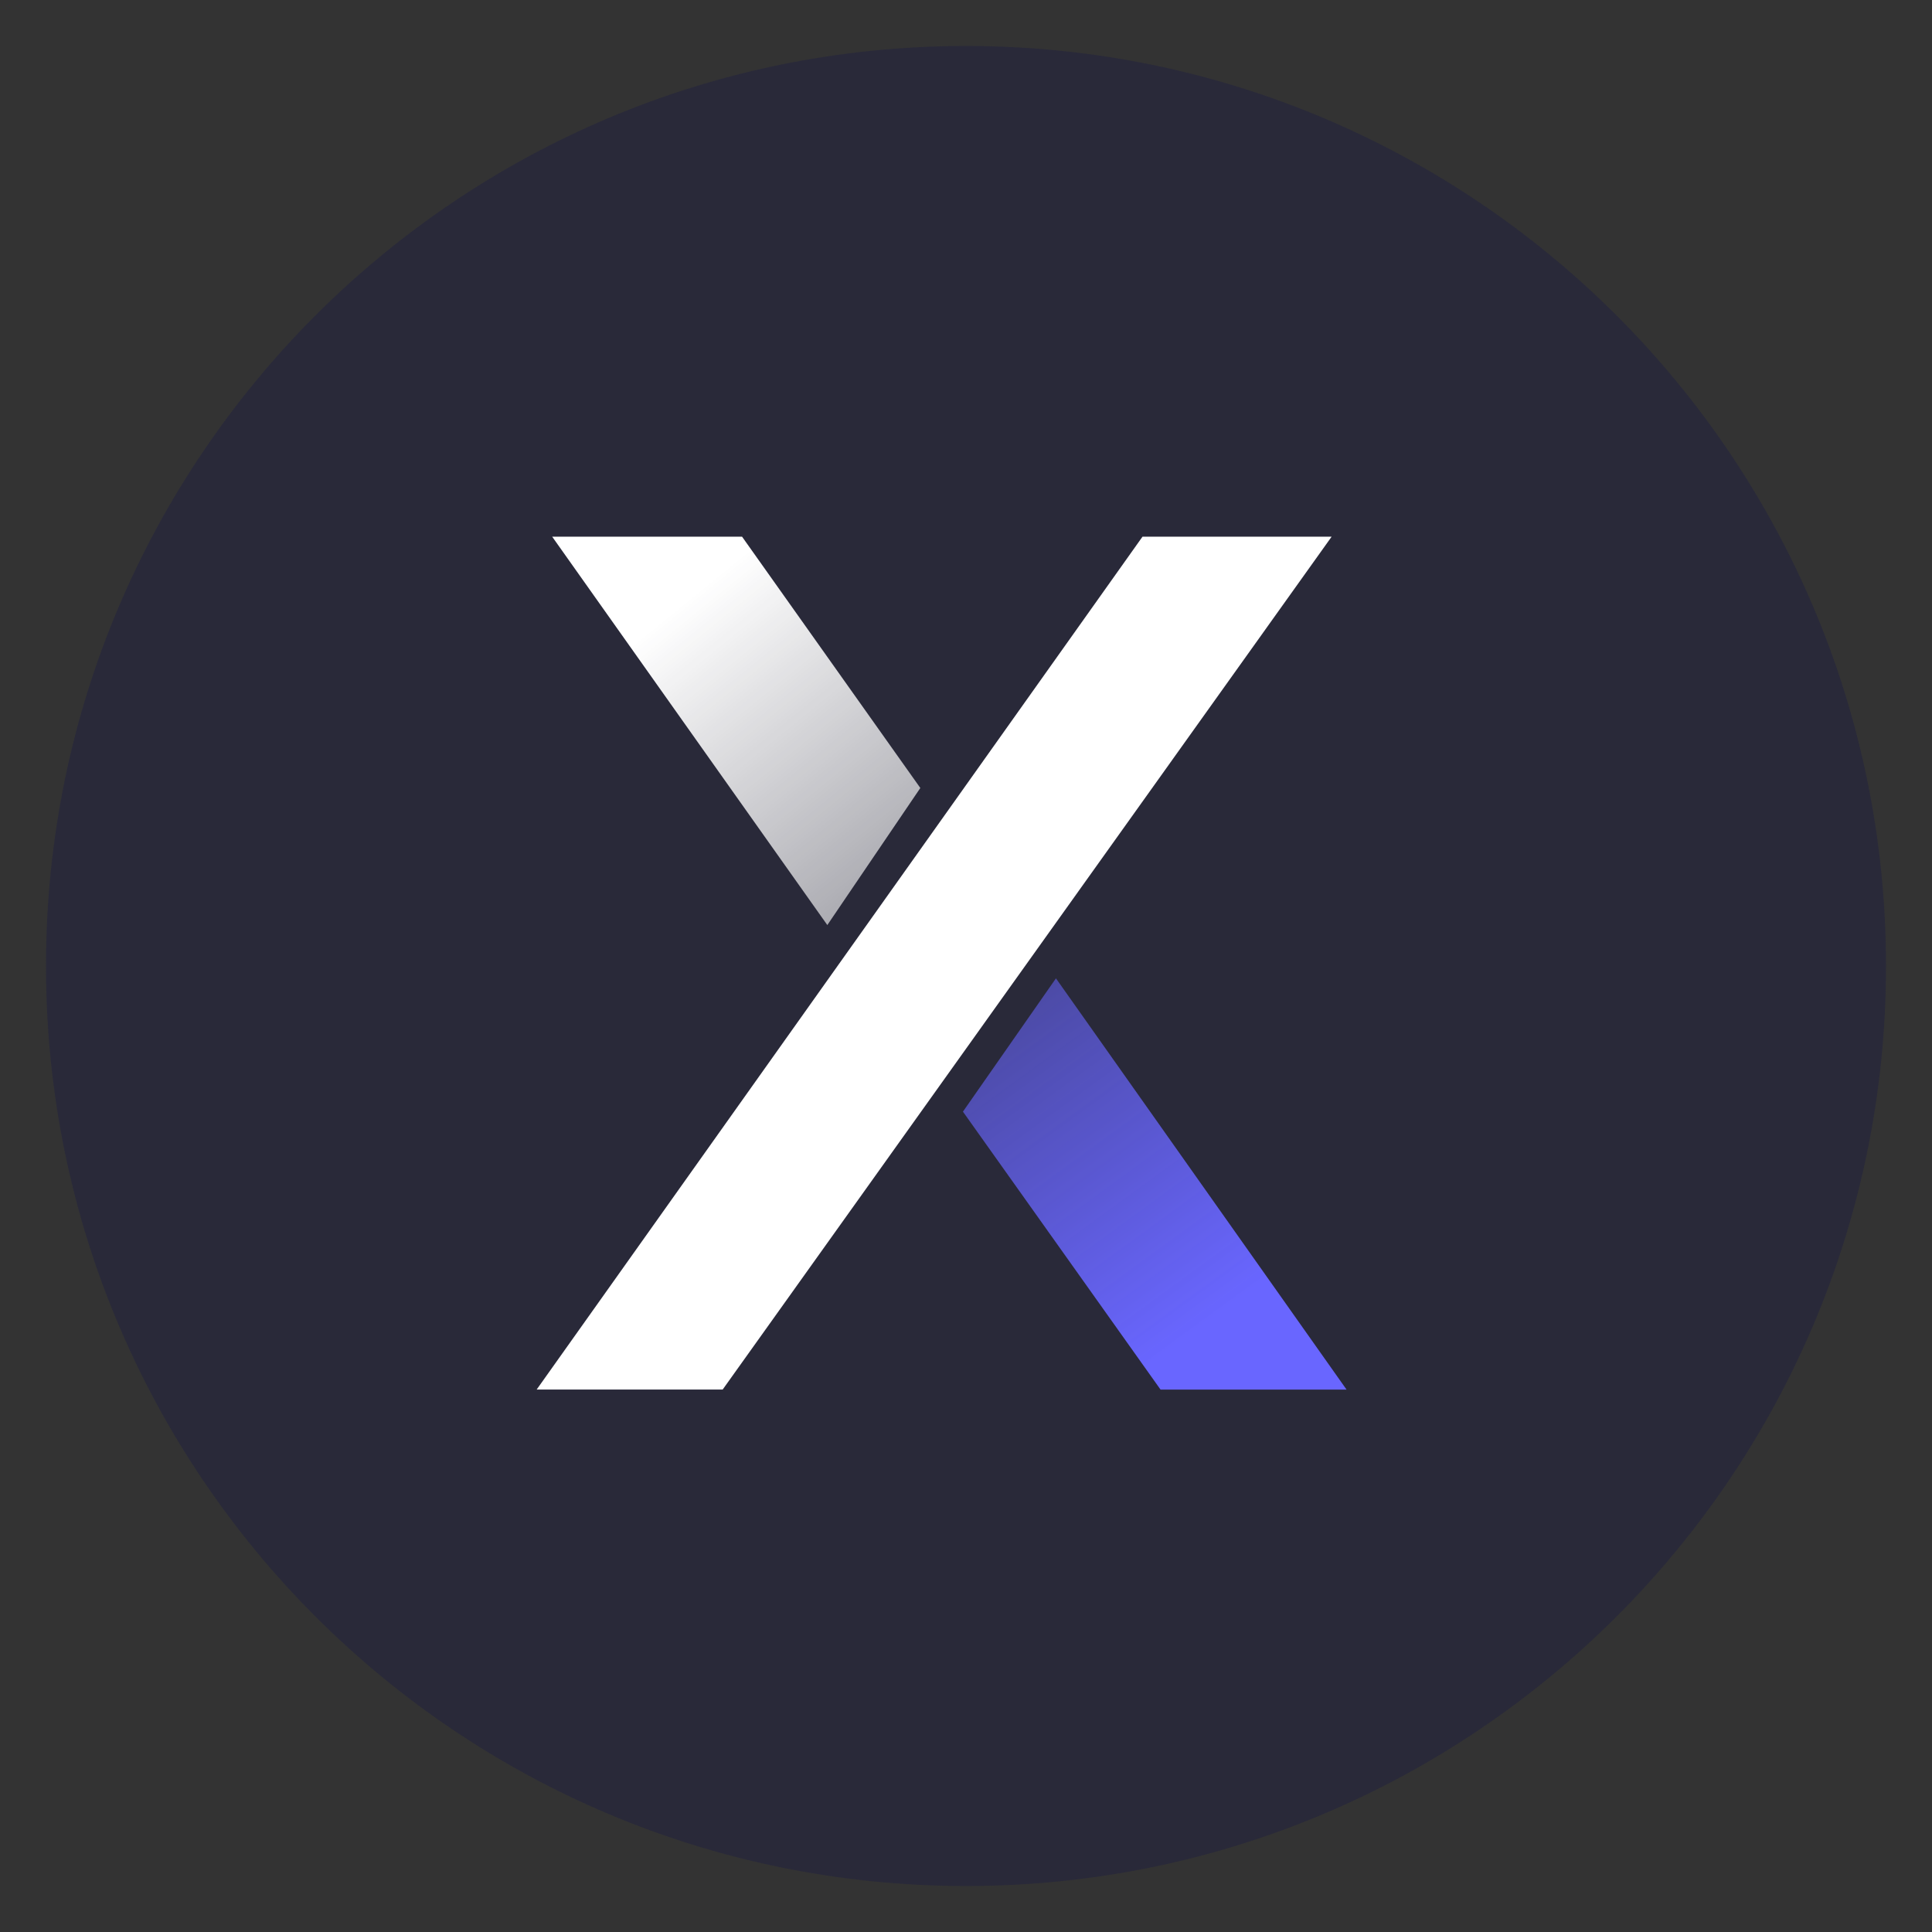 <svg width="36" height="36" viewBox="0 0 36 36" fill="none" xmlns="http://www.w3.org/2000/svg">
<rect x="0" y="0" width="36" height="36" fill="#333333" stroke="none"/>
<path d="M18 35.143C27.468 35.143 35.143 27.468 35.143 18C35.143 8.532 27.468 0.857 18 0.857C8.532 0.857 0.857 8.532 0.857 18C0.857 27.468 8.532 35.143 18 35.143Z" fill="#292939"/>
<path d="M21.289 10L10 25.892H13.466L24.813 10H21.289Z" fill="white"/>
<path d="M13.827 10L17.149 14.683L15.416 17.237L10.289 10H13.827Z" fill="url(#paint0_linear_4120_106158)"/>
<path d="M21.625 25.893L17.943 20.714L19.676 18.23L25.091 25.893H21.625Z" fill="url(#paint1_linear_4120_106158)"/>
<defs>
<linearGradient id="paint0_linear_4120_106158" x1="13.033" y1="10.993" x2="17.689" y2="16.714" gradientUnits="userSpaceOnUse">
<stop stop-color="white"/>
<stop offset="1" stop-color="white" stop-opacity="0.55"/>
</linearGradient>
<linearGradient id="paint1_linear_4120_106158" x1="22.42" y1="24.687" x2="16.709" y2="16.853" gradientUnits="userSpaceOnUse">
<stop stop-color="#6966FF"/>
<stop offset="1" stop-color="#6966FF" stop-opacity="0.36"/>
</linearGradient>
</defs>
</svg>
